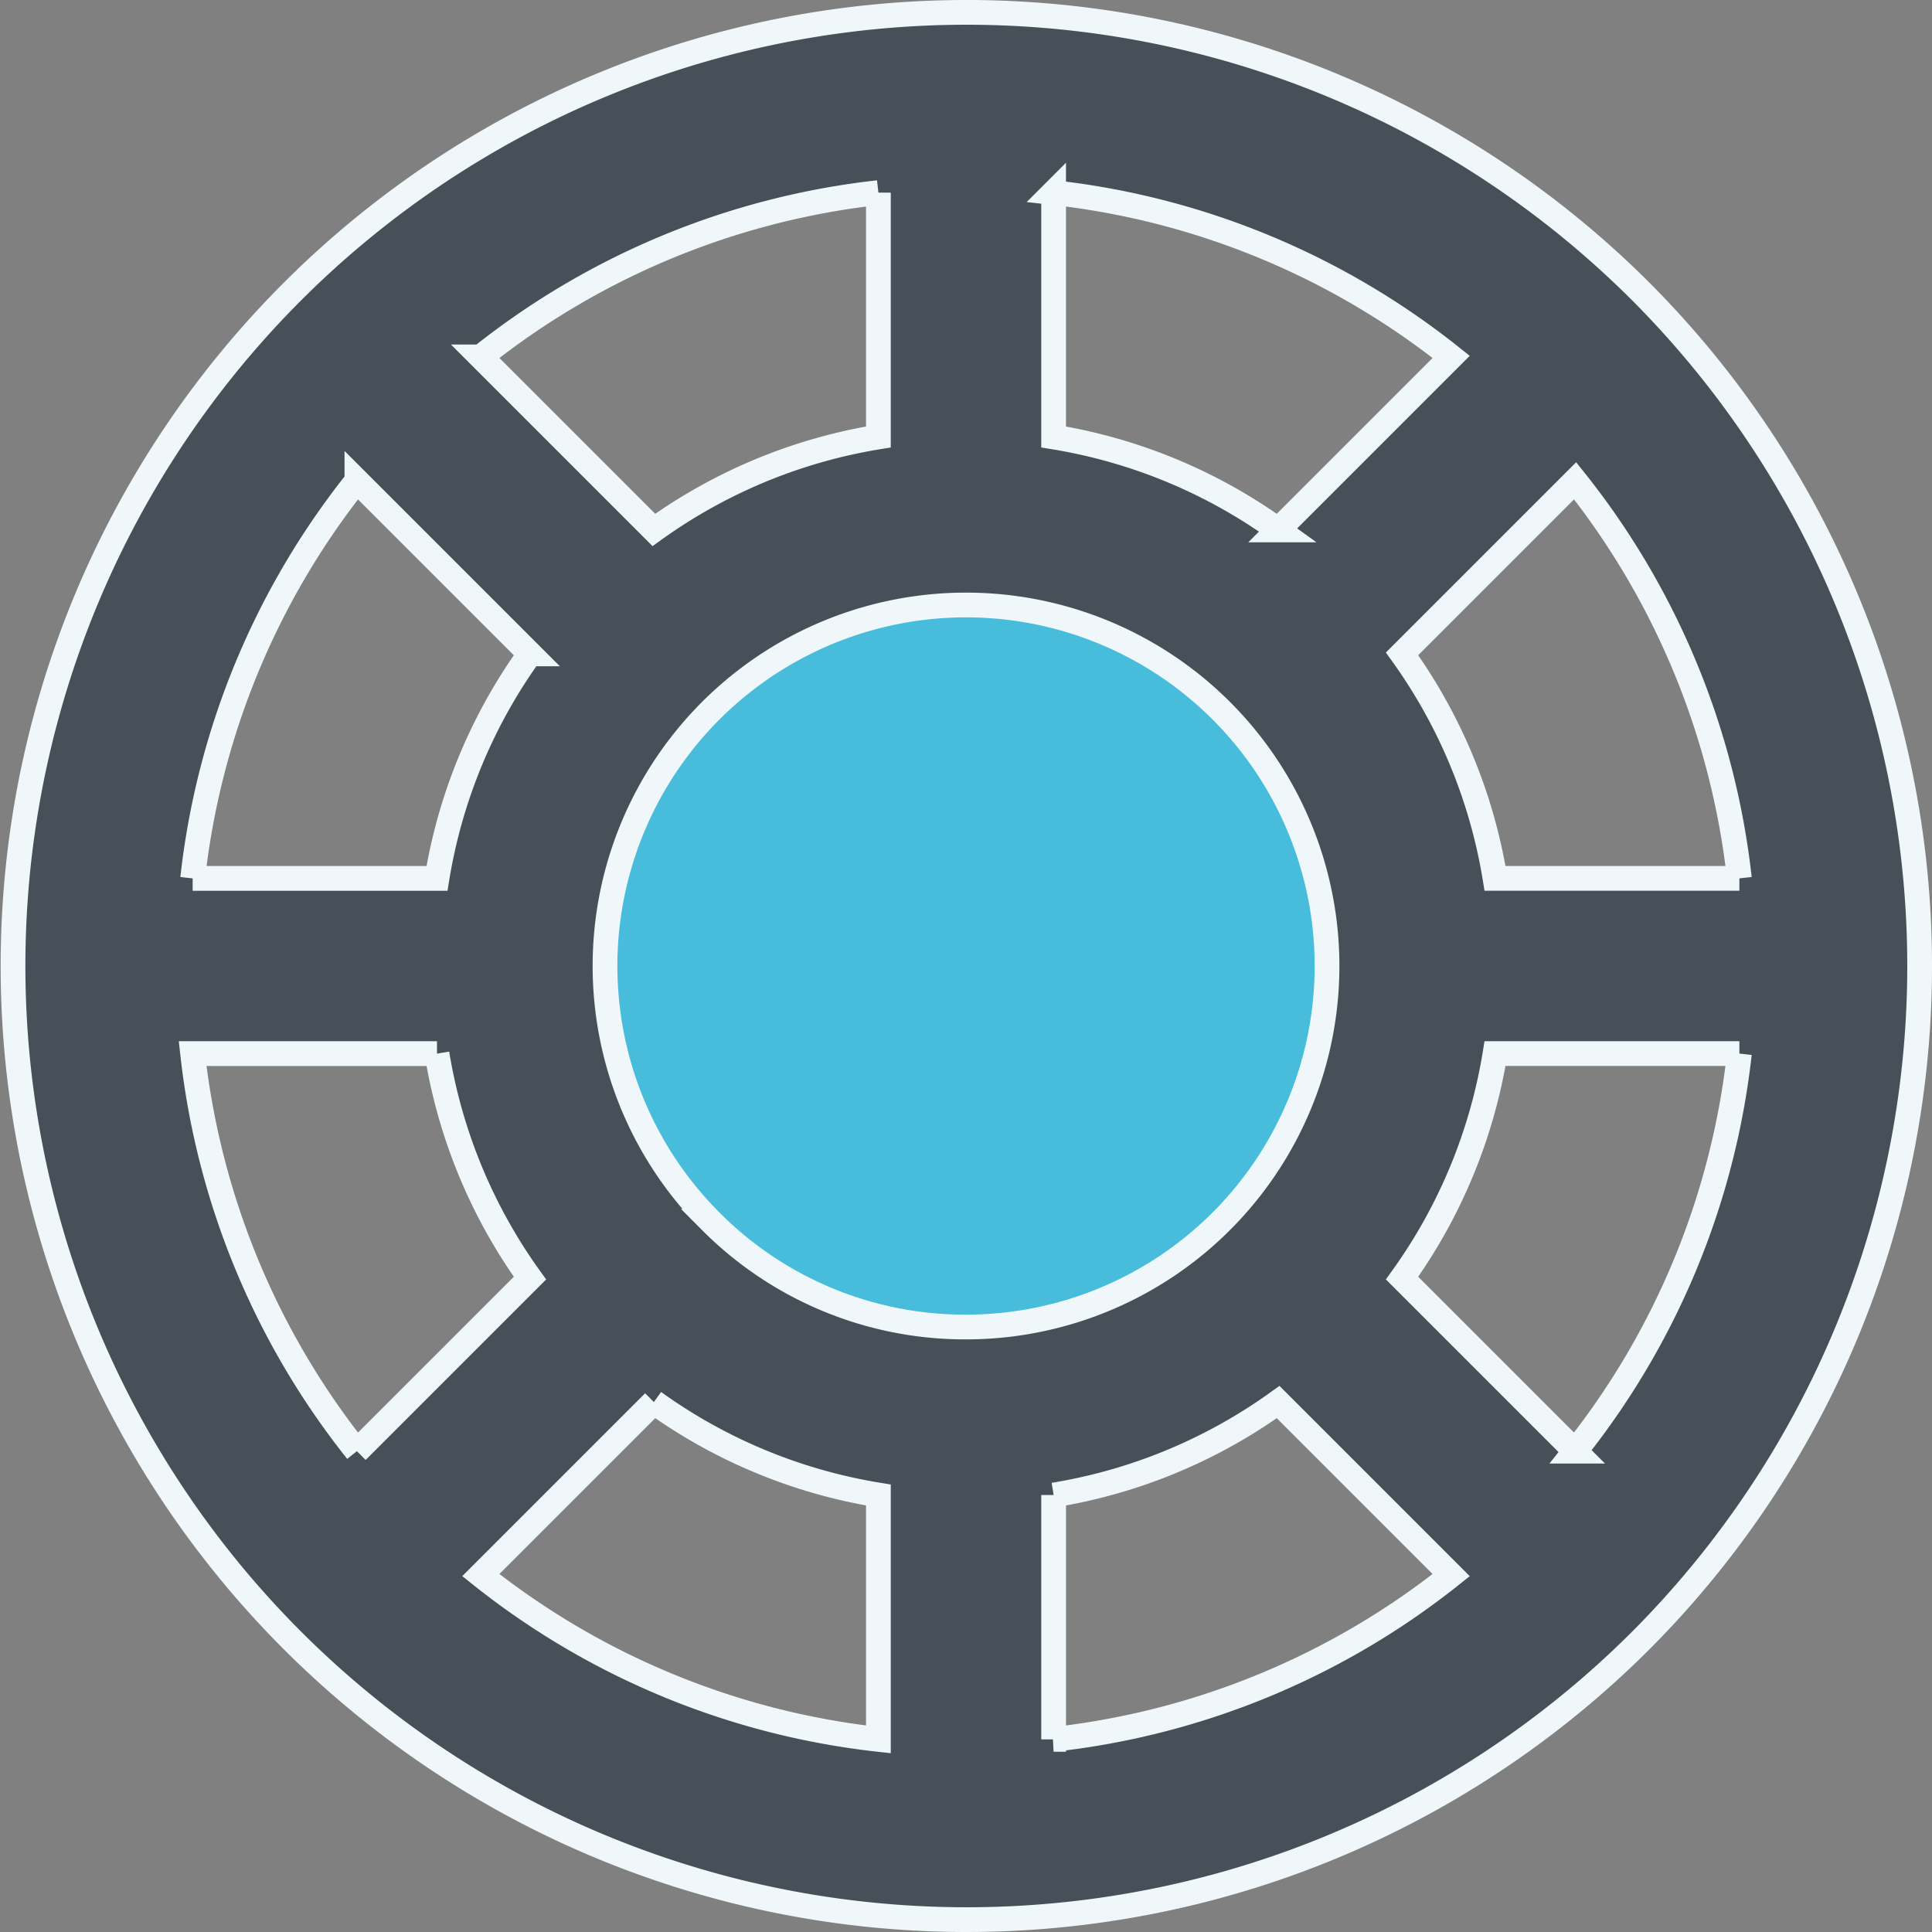 <svg xmlns="http://www.w3.org/2000/svg" viewBox="871.881 3159.033 78.086 78.086">
  <rect x="871.881" y="3159.033" width="78.086" height="78.086" fill="#808080" stroke="none"/>
  <defs>
    <style>
      .cls-1 {
        fill: #48bddb;
      }

      .cls-2 {
        fill: #475058;
        stroke: #eff7fb;
      }
    </style>
  </defs>
  <g id="Group_72" data-name="Group 72" transform="translate(872.381 3159.533)">
    <circle id="Ellipse_20" data-name="Ellipse 20" class="cls-1" cx="16" cy="16" r="16" transform="translate(22.619 22.467)"/>
    <path id="Path_130" data-name="Path 130" class="cls-2" d="M202.4,147.866a38.543,38.543,0,1,0,0,54.534A38.605,38.605,0,0,0,202.4,147.866Zm3.991,23.725h-9.876a21.43,21.43,0,0,0-3.758-9.074l6.995-6.995A31.323,31.323,0,0,1,206.391,171.591Zm-27.717-27.716a31.324,31.324,0,0,1,16.069,6.639l-6.995,6.995a21.422,21.422,0,0,0-9.074-3.758Zm-7.082,0v9.876a21.426,21.426,0,0,0-9.074,3.758l-6.995-6.995A31.323,31.323,0,0,1,171.592,143.875Zm-21.077,11.648,6.995,6.995a21.426,21.426,0,0,0-3.758,9.074h-9.876A31.322,31.322,0,0,1,150.515,155.523Zm-6.639,23.151h9.876a21.426,21.426,0,0,0,3.758,9.074l-6.995,6.995A31.32,31.32,0,0,1,143.875,178.674Zm27.716,27.717a31.324,31.324,0,0,1-16.069-6.64l6.995-6.995a21.426,21.426,0,0,0,9.074,3.758Zm-6.776-20.941a14.591,14.591,0,1,1,10.318,4.274A14.494,14.494,0,0,1,164.815,185.45Zm13.859,20.941v-9.876a21.426,21.426,0,0,0,9.074-3.758l6.995,6.995A31.32,31.32,0,0,1,178.674,206.391Zm21.077-11.649-6.995-6.995a21.421,21.421,0,0,0,3.758-9.074h9.876A31.317,31.317,0,0,1,199.751,194.742Z" transform="translate(-136.59 -136.59)"/>
  </g>
</svg>
